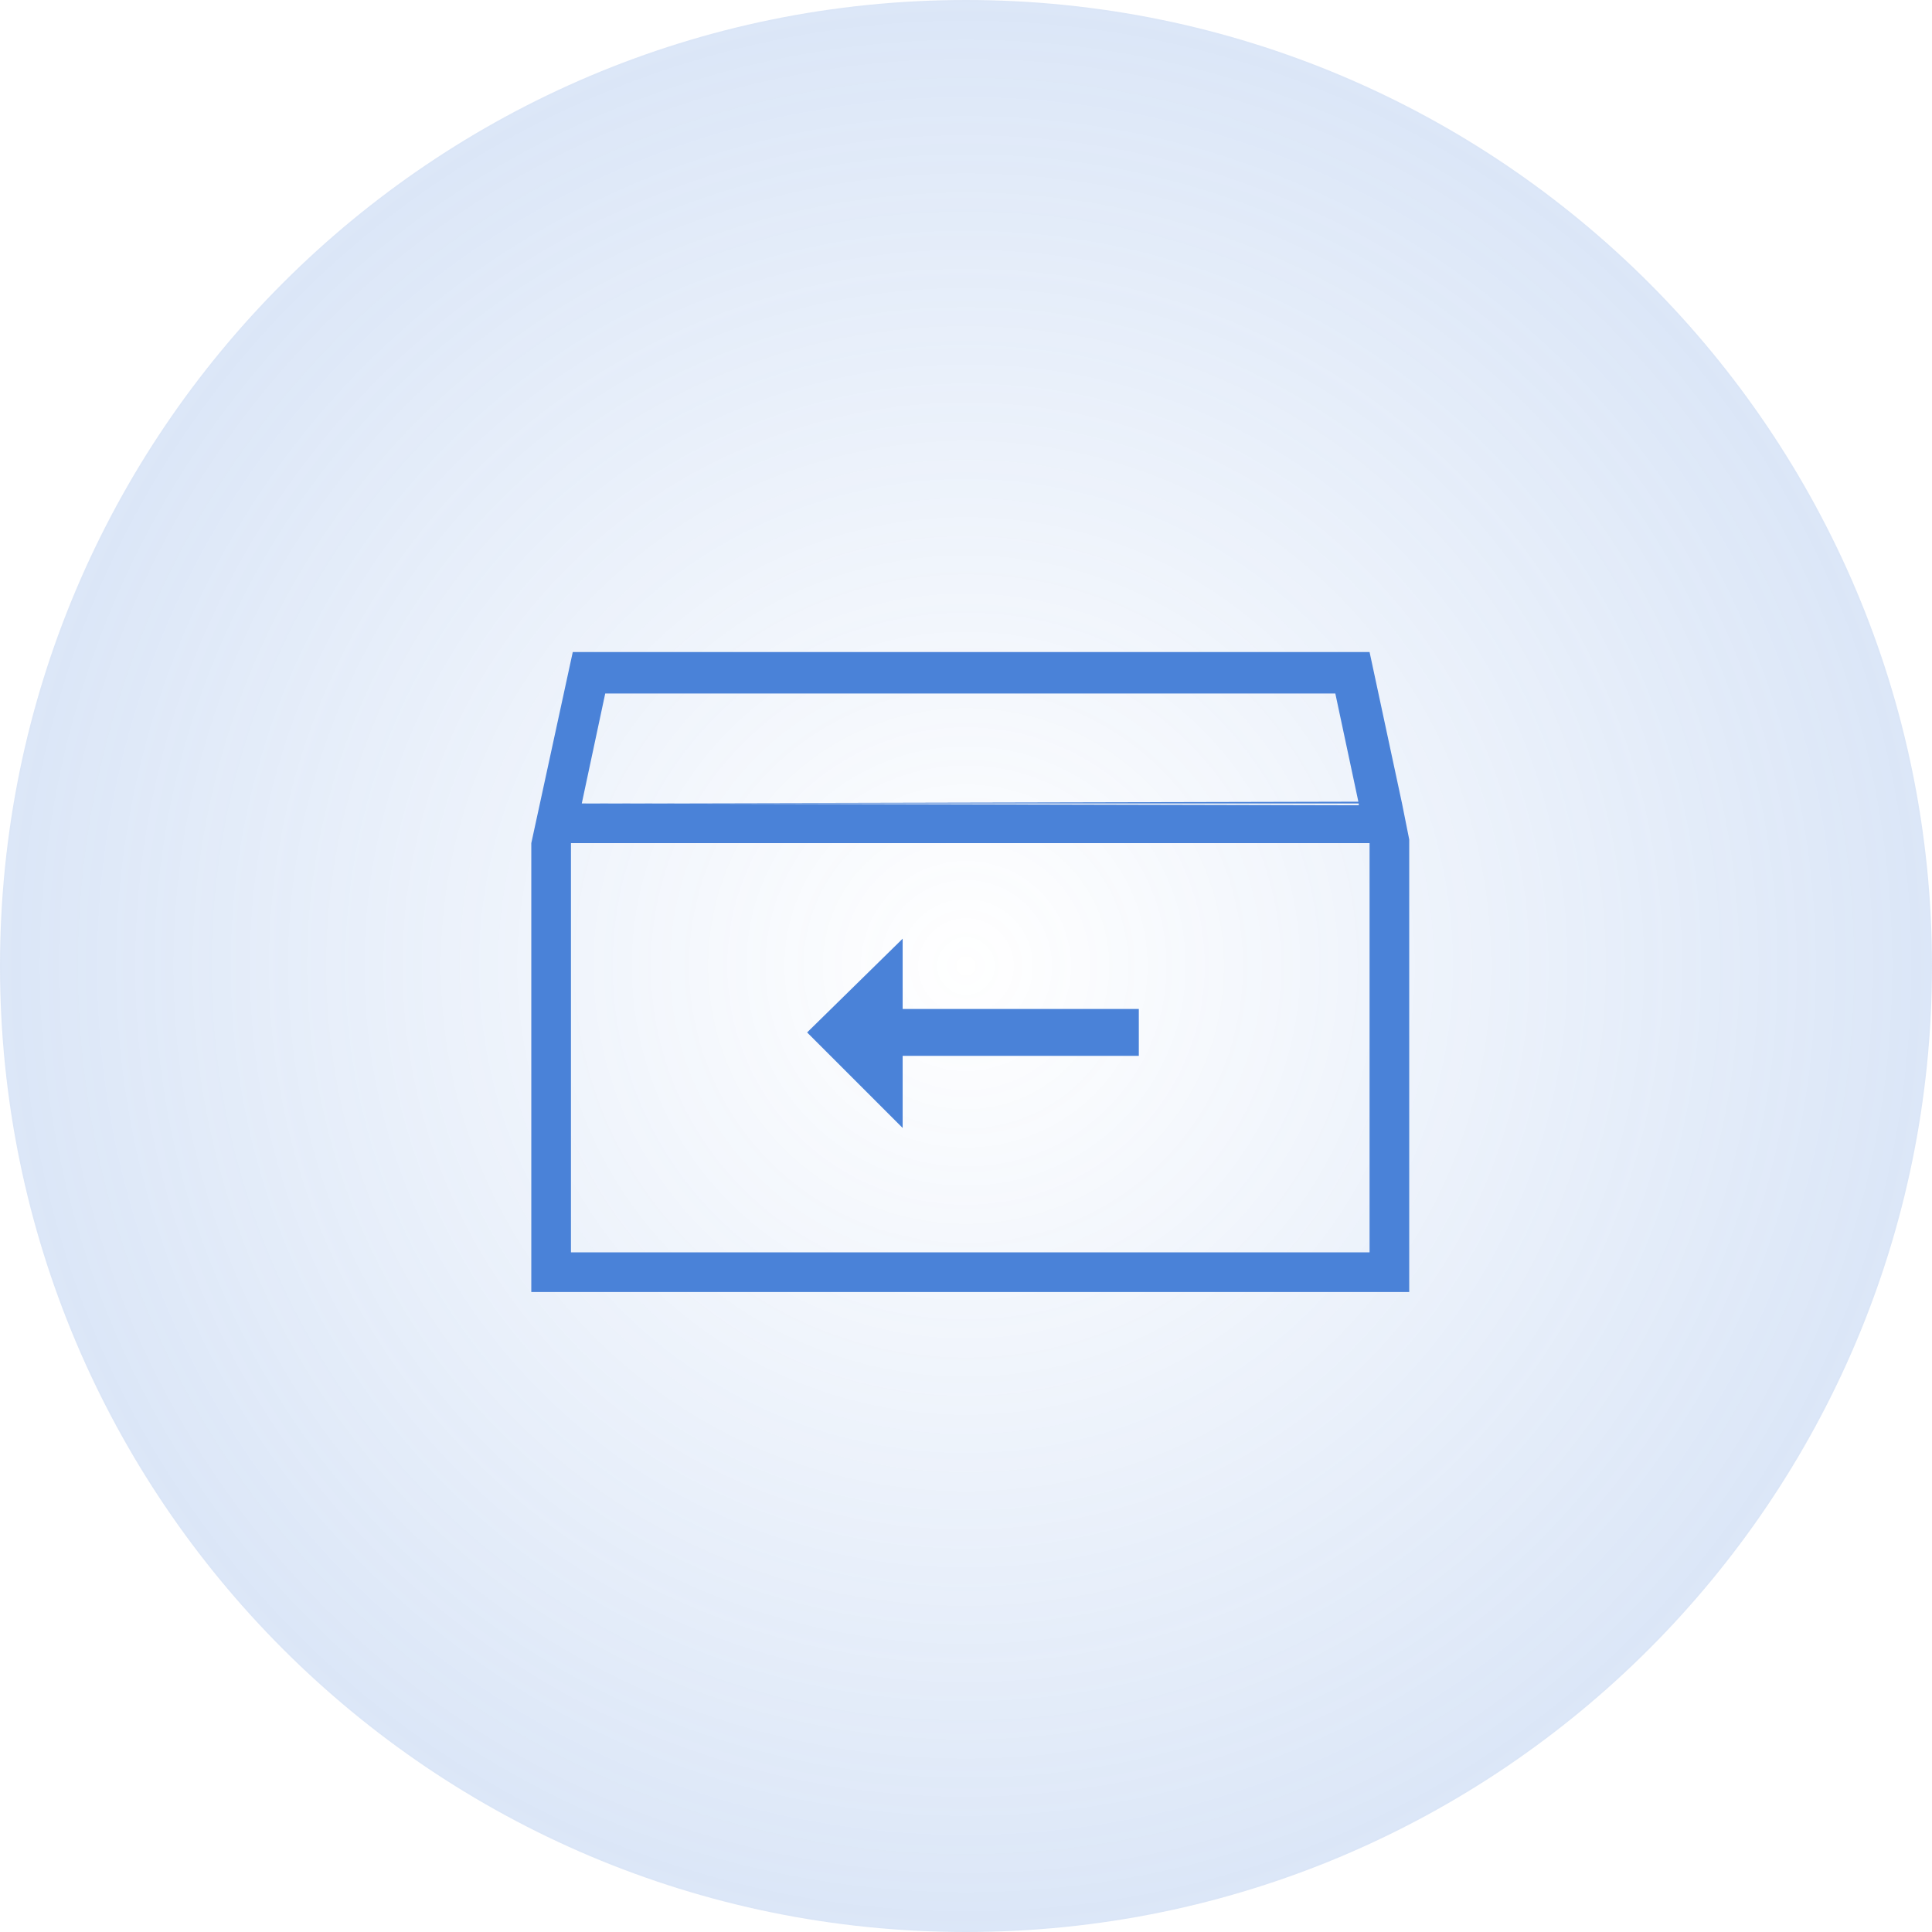 <svg width="80" height="80" viewBox="0 0 80 80" fill="none" xmlns="http://www.w3.org/2000/svg">
<path opacity="0.2" d="M40 80C17.909 80 0 62.091 0 40C0 17.909 17.909 0 40 0C62.091 0 80 17.909 80 40C80 62.091 62.091 80 40 80Z" fill="url(#paint0_radial)"/>
<path d="M58.353 34.763L58.055 33.27L56.711 27H23.717L22.373 33.196L22 34.913V53.5H58.353V34.913V34.763ZM24.09 33.27H56.338V33.196L24.09 33.27L25.061 28.717H55.293L56.263 33.27V33.345L24.09 33.27ZM56.711 51.858H23.642V34.913H56.711V51.858Z" fill="#4A82D8"/>
<path d="M37.377 43.721H47.156V41.78H37.377V38.869L33.421 42.751L37.377 46.707V43.721Z" fill="#4A82D8"/>
<defs>
<radialGradient id="paint0_radial" cx="0" cy="0" r="1" gradientUnits="userSpaceOnUse" gradientTransform="translate(40 40) rotate(180) scale(40)">
<stop stop-color="#4A82D8" stop-opacity="0"/>
<stop offset="1" stop-color="#4A82D8"/>
</radialGradient>
</defs>
</svg>
